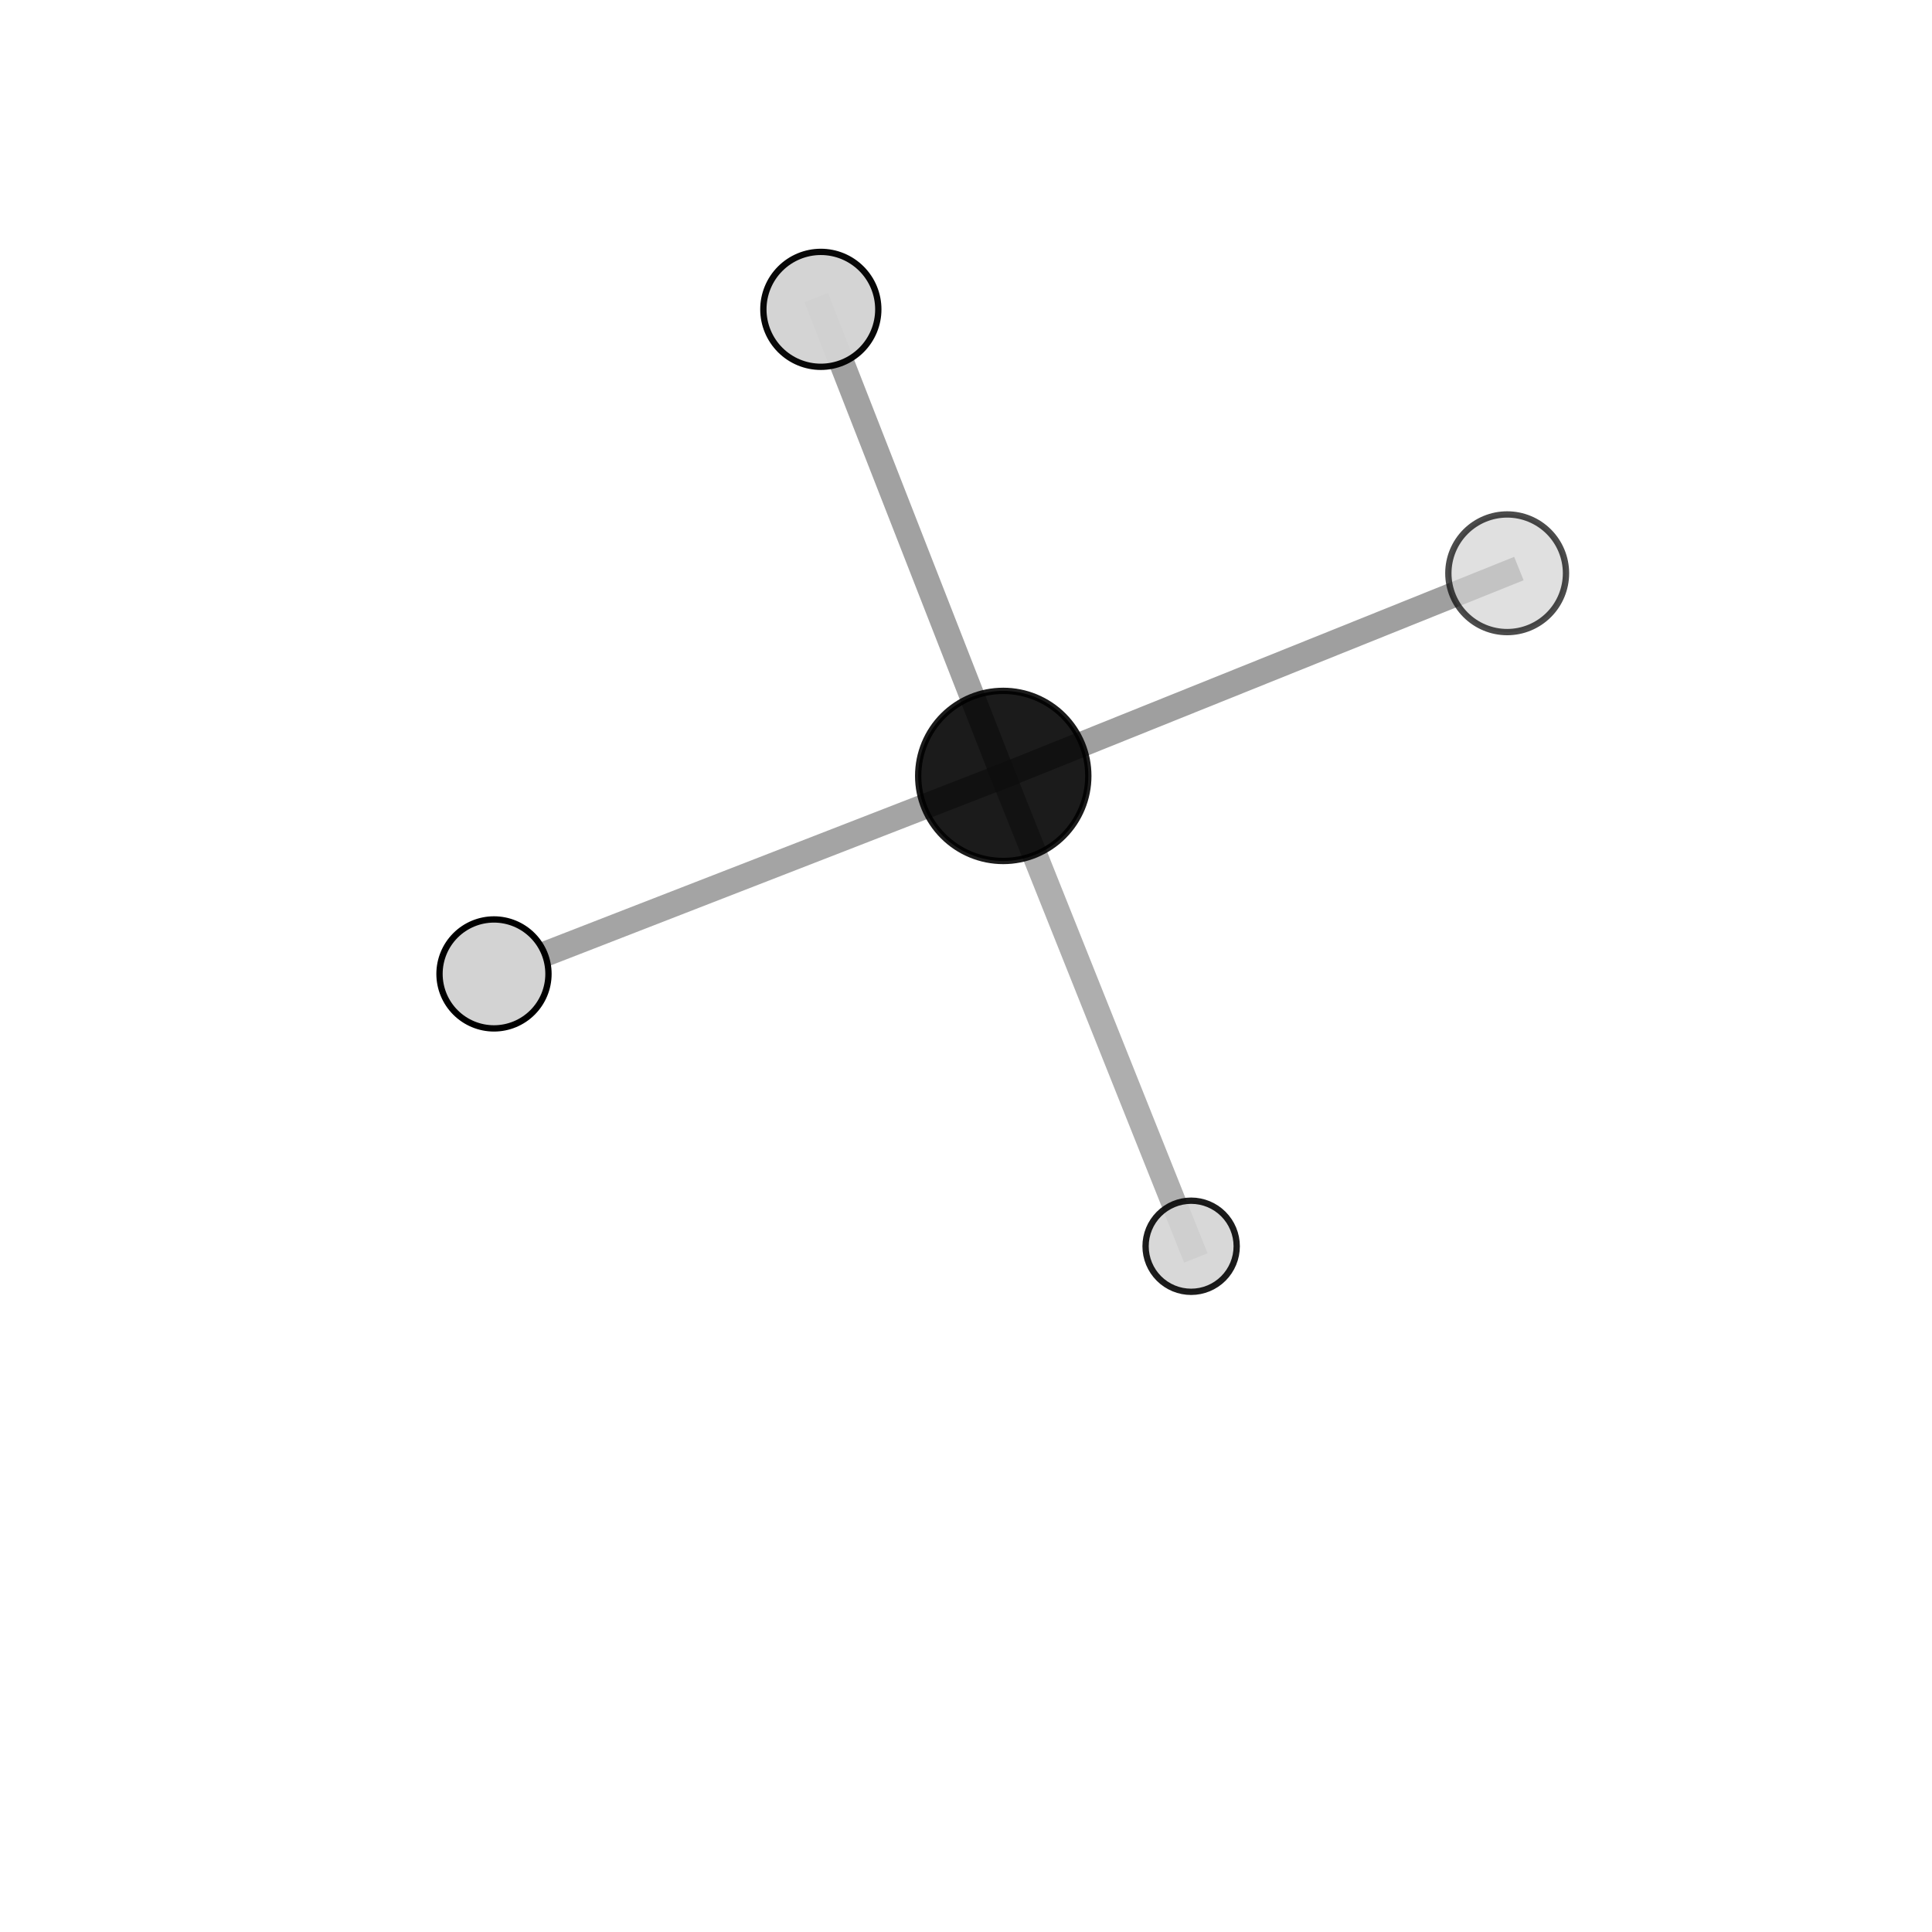 <?xml version="1.0" encoding="utf-8" standalone="no"?>
<!DOCTYPE svg PUBLIC "-//W3C//DTD SVG 1.1//EN"
  "http://www.w3.org/Graphics/SVG/1.1/DTD/svg11.dtd">
<svg xmlns:xlink="http://www.w3.org/1999/xlink" width="153pt" height="153pt" viewBox="0 0 153 153" xmlns="http://www.w3.org/2000/svg" version="1.1">
 <defs>
  <style type="text/css">*{stroke-linejoin: round; stroke-linecap: butt}</style>
 </defs>
 <g id="figure_1">
  <g id="patch_1">
   <path d="M 0 153 
L 153 153 
L 153 0 
L 0 0 
L 0 153 
z
" style="fill: none"/>
  </g>
  <g id="patch_2">
   <path d="M 7.2 145.8 
L 145.8 145.8 
L 145.8 7.2 
L 7.2 7.2 
L 7.2 145.8 
z
" style="fill: none"/>
  </g>
  <g id="axes_1">
   <g id="line2d_1">
    <path d="M 79.449 61.448 
L 65.004 24.498 
" clip-path="url(#p556075478b)" style="fill: none; stroke: #808080; stroke-opacity: 0.742; stroke-width: 2; stroke-linecap: square"/>
   </g>
   <g id="line2d_2">
    <path d="M 79.449 61.448 
L 39.121 77.127 
" clip-path="url(#p556075478b)" style="fill: none; stroke: #808080; stroke-opacity: 0.713; stroke-width: 2; stroke-linecap: square"/>
   </g>
   <g id="line2d_3">
    <path d="M 79.449 61.448 
L 119.357 45.398 
" clip-path="url(#p556075478b)" style="fill: none; stroke: #808080; stroke-opacity: 0.756; stroke-width: 2; stroke-linecap: square"/>
   </g>
   <g id="line2d_4">
    <path d="M 79.449 61.448 
L 94.329 98.694 
" clip-path="url(#p556075478b)" style="fill: none; stroke: #808080; stroke-opacity: 0.636; stroke-width: 2; stroke-linecap: square"/>
   </g>
   <g id="Path3DCollection_1">
    <path d="M 94.329 102.303 
C 95.286 102.303 96.204 101.923 96.881 101.246 
C 97.557 100.569 97.938 99.651 97.938 98.694 
C 97.938 97.738 97.557 96.82 96.881 96.143 
C 96.204 95.466 95.286 95.086 94.329 95.086 
C 93.372 95.086 92.454 95.466 91.778 96.143 
C 91.101 96.82 90.721 97.738 90.721 98.694 
C 90.721 99.651 91.101 100.569 91.778 101.246 
C 92.454 101.923 93.372 102.303 94.329 102.303 
z
" clip-path="url(#p556075478b)" style="fill: #d3d3d3; fill-opacity: 0.89; stroke: #000000; stroke-opacity: 0.89; stroke-width: 0.5"/>
    <path d="M 65.004 29.049 
C 66.211 29.049 67.369 28.569 68.222 27.716 
C 69.076 26.863 69.555 25.705 69.555 24.498 
C 69.555 23.291 69.076 22.134 68.222 21.28 
C 67.369 20.427 66.211 19.947 65.004 19.947 
C 63.797 19.947 62.64 20.427 61.786 21.28 
C 60.933 22.134 60.453 23.291 60.453 24.498 
C 60.453 25.705 60.933 26.863 61.786 27.716 
C 62.64 28.569 63.797 29.049 65.004 29.049 
z
" clip-path="url(#p556075478b)" style="fill: #d3d3d3; fill-opacity: 0.966; stroke: #000000; stroke-opacity: 0.966; stroke-width: 0.5"/>
    <path d="M 79.449 68.184 
C 81.236 68.184 82.949 67.474 84.213 66.211 
C 85.476 64.948 86.186 63.234 86.186 61.448 
C 86.186 59.661 85.476 57.947 84.213 56.684 
C 82.949 55.421 81.236 54.711 79.449 54.711 
C 77.663 54.711 75.949 55.421 74.686 56.684 
C 73.422 57.947 72.713 59.661 72.713 61.448 
C 72.713 63.234 73.422 64.948 74.686 66.211 
C 75.949 67.474 77.663 68.184 79.449 68.184 
z
" clip-path="url(#p556075478b)" style="fill-opacity: 0.893; stroke: #000000; stroke-opacity: 0.893; stroke-width: 0.5"/>
    <path d="M 39.121 81.442 
C 40.265 81.442 41.362 80.987 42.171 80.178 
C 42.98 79.369 43.435 78.271 43.435 77.127 
C 43.435 75.983 42.98 74.886 42.171 74.077 
C 41.362 73.268 40.265 72.813 39.121 72.813 
C 37.976 72.813 36.879 73.268 36.07 74.077 
C 35.261 74.886 34.806 75.983 34.806 77.127 
C 34.806 78.271 35.261 79.369 36.07 80.178 
C 36.879 80.987 37.976 81.442 39.121 81.442 
z
" clip-path="url(#p556075478b)" style="fill: #d3d3d3; stroke: #000000; stroke-width: 0.5"/>
    <path d="M 119.357 50.057 
C 120.592 50.057 121.777 49.566 122.651 48.692 
C 123.525 47.819 124.015 46.634 124.015 45.398 
C 124.015 44.163 123.525 42.978 122.651 42.104 
C 121.777 41.231 120.592 40.74 119.357 40.74 
C 118.122 40.74 116.937 41.231 116.063 42.104 
C 115.19 42.978 114.699 44.163 114.699 45.398 
C 114.699 46.634 115.19 47.819 116.063 48.692 
C 116.937 49.566 118.122 50.057 119.357 50.057 
z
" clip-path="url(#p556075478b)" style="fill: #d3d3d3; fill-opacity: 0.7; stroke: #000000; stroke-opacity: 0.7; stroke-width: 0.5"/>
   </g>
  </g>
 </g>
 <defs>
  <clipPath id="p556075478b">
   <rect x="7.2" y="7.2" width="138.6" height="138.6"/>
  </clipPath>
 </defs>
</svg>
